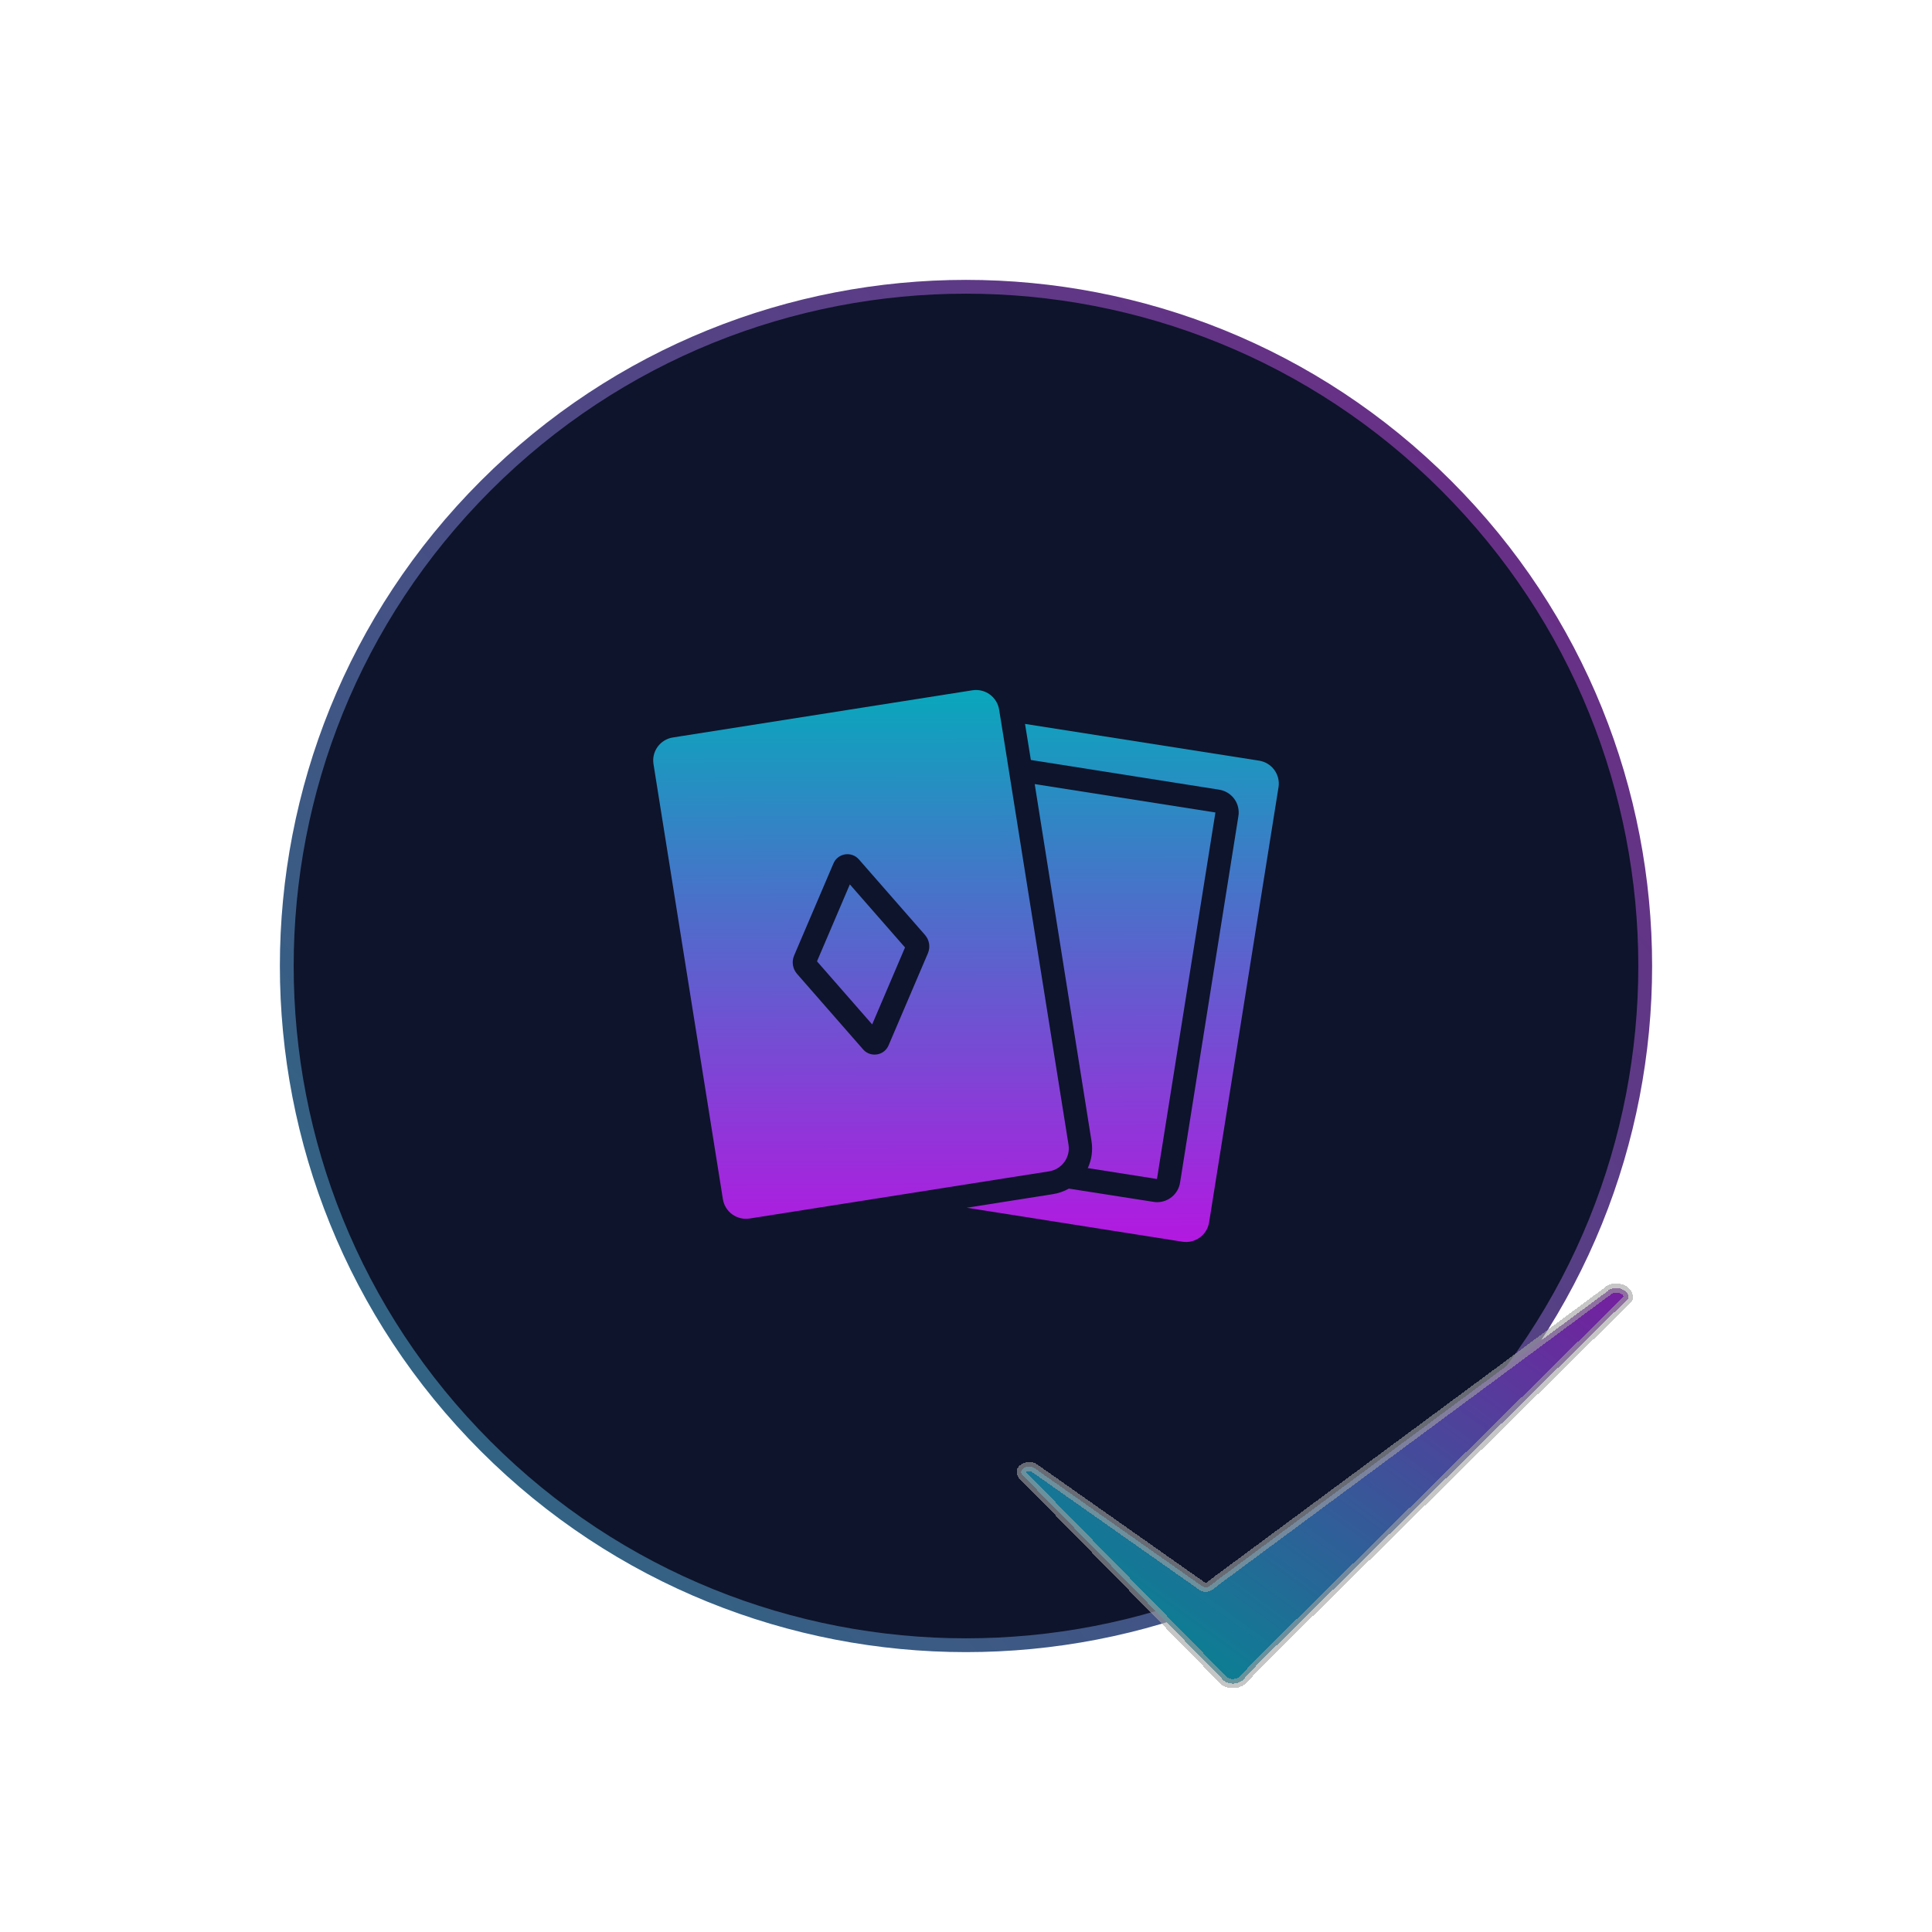 <svg width="210" height="210" viewBox="0 0 210 210" fill="none" xmlns="http://www.w3.org/2000/svg">
<path d="M52.795 157.204C23.964 128.373 23.964 81.627 52.795 52.795C81.627 23.964 128.373 23.964 157.204 52.795C186.036 81.627 186.036 128.373 157.204 157.204C128.373 186.036 81.627 186.036 52.795 157.204Z" fill="#0E142B" stroke="url(#paint0_linear_154_37)" stroke-width="1.5"/>
<path d="M136.864 82.681L111.416 78.686L112.05 82.605L132.502 85.832C133.169 85.933 133.766 86.295 134.162 86.837C134.557 87.38 134.718 88.057 134.607 88.718L128.268 128.542C128.175 129.135 127.873 129.675 127.415 130.066C126.957 130.457 126.373 130.672 125.77 130.672C125.634 130.672 125.498 130.659 125.364 130.634L116.184 129.197C115.641 129.499 115.049 129.704 114.434 129.802L105.076 131.277L128.521 134.969C129.187 135.073 129.867 134.91 130.412 134.515C130.956 134.12 131.32 133.527 131.425 132.865L138.969 85.567C139.074 84.907 138.912 84.232 138.517 83.691C138.122 83.15 137.528 82.787 136.864 82.681Z" fill="url(#paint1_linear_154_37)"/>
<path d="M132.11 88.314L125.757 128.151L118.238 126.967C118.661 126.053 118.802 125.036 118.644 124.043L112.469 85.227L132.11 88.314Z" fill="url(#paint2_linear_154_37)"/>
<path d="M88.804 104.493L94.802 111.349L98.372 102.986L92.375 96.13L88.804 104.493Z" fill="url(#paint3_linear_154_37)"/>
<path d="M116.145 124.433C109.784 84.644 109.042 79.771 108.601 77.135C108.496 76.473 108.132 75.88 107.588 75.485C107.043 75.09 106.363 74.927 105.697 75.031L73.136 80.16C72.472 80.266 71.878 80.629 71.483 81.17C71.088 81.711 70.926 82.386 71.031 83.046L78.576 130.344C78.68 131.006 79.044 131.599 79.588 131.994C80.133 132.389 80.813 132.552 81.479 132.448C116.785 126.886 109.644 128.007 114.04 127.319C114.703 127.211 115.296 126.847 115.69 126.307C116.084 125.766 116.248 125.093 116.145 124.433ZM100.864 103.604L96.581 113.633C96.359 114.155 95.881 114.526 95.317 114.612C95.232 114.625 95.145 114.632 95.059 114.631C94.582 114.632 94.129 114.426 93.818 114.068L86.629 105.849C86.397 105.582 86.245 105.255 86.189 104.906C86.133 104.558 86.175 104.201 86.312 103.875L90.595 93.846C90.817 93.325 91.294 92.955 91.856 92.867C92.418 92.779 92.986 92.986 93.359 93.413L100.547 101.63C100.779 101.897 100.931 102.223 100.987 102.572C101.043 102.921 101 103.278 100.864 103.604Z" fill="url(#paint4_linear_154_37)"/>
<g filter="url(#filter0_d_154_37)">
<path d="M174.991 136.147C174.883 136.198 174.803 136.258 174.764 136.327L159.16 147.878L156.544 149.815L132.379 167.704C132.132 167.887 131.747 168.198 131.507 168.386C131.323 168.531 131.01 168.568 130.766 168.465C130.724 168.447 130.687 168.425 130.653 168.401L112.472 155.596C111.804 155.126 110.689 155.657 111.082 156.262C111.088 156.272 111.095 156.281 111.102 156.291L133.022 178.67C133.067 178.733 133.175 178.798 133.32 178.862C133.96 179.141 134.763 178.974 135.144 178.561C135.883 177.76 136.617 176.956 137.406 176.179L160.25 153.649L176.977 137.152C177.187 136.36 175.937 135.695 174.99 136.147L174.991 136.147Z" fill="url(#paint5_linear_154_37)" shape-rendering="crispEdges"/>
<path d="M174.991 136.147C174.883 136.198 174.803 136.258 174.764 136.327L159.16 147.878L156.544 149.815L132.379 167.704C132.132 167.887 131.747 168.198 131.507 168.386C131.323 168.531 131.01 168.568 130.766 168.465C130.724 168.447 130.687 168.425 130.653 168.401L112.472 155.596C111.804 155.126 110.689 155.657 111.082 156.262C111.088 156.272 111.095 156.281 111.102 156.291L133.022 178.67C133.067 178.733 133.175 178.798 133.32 178.862C133.96 179.141 134.763 178.974 135.144 178.561C135.883 177.76 136.617 176.956 137.406 176.179L160.25 153.649L176.977 137.152C177.187 136.36 175.937 135.695 174.99 136.147L174.991 136.147Z" stroke="#A3A3A3" stroke-opacity="0.61" shape-rendering="crispEdges"/>
</g>
<defs>
<filter id="filter0_d_154_37" x="105.5" y="134.5" width="77.002" height="54" filterUnits="userSpaceOnUse" color-interpolation-filters="sRGB">
<feFlood flood-opacity="0" result="BackgroundImageFix"/>
<feColorMatrix in="SourceAlpha" type="matrix" values="0 0 0 0 0 0 0 0 0 0 0 0 0 0 0 0 0 0 127 0" result="hardAlpha"/>
<feOffset dy="4"/>
<feGaussianBlur stdDeviation="2.5"/>
<feComposite in2="hardAlpha" operator="out"/>
<feColorMatrix type="matrix" values="0 0 0 0 0 0 0 0 0 0 0 0 0 0 0 0 0 0 0.98 0"/>
<feBlend mode="normal" in2="BackgroundImageFix" result="effect1_dropShadow_154_37"/>
<feBlend mode="normal" in="SourceGraphic" in2="effect1_dropShadow_154_37" result="shape"/>
</filter>
<linearGradient id="paint0_linear_154_37" x1="3.605" y1="217.146" x2="230.85" y2="31.155" gradientUnits="userSpaceOnUse">
<stop stop-color="#177D83"/>
<stop offset="1" stop-color="#801887"/>
</linearGradient>
<linearGradient id="paint1_linear_154_37" x1="105.154" y1="75" x2="105.365" y2="145.237" gradientUnits="userSpaceOnUse">
<stop stop-color="#09A7BC"/>
<stop offset="1" stop-color="#D000E7"/>
</linearGradient>
<linearGradient id="paint2_linear_154_37" x1="105.154" y1="75" x2="105.365" y2="145.237" gradientUnits="userSpaceOnUse">
<stop stop-color="#09A7BC"/>
<stop offset="1" stop-color="#D000E7"/>
</linearGradient>
<linearGradient id="paint3_linear_154_37" x1="105.154" y1="75" x2="105.365" y2="145.237" gradientUnits="userSpaceOnUse">
<stop stop-color="#09A7BC"/>
<stop offset="1" stop-color="#D000E7"/>
</linearGradient>
<linearGradient id="paint4_linear_154_37" x1="105.154" y1="75" x2="105.365" y2="145.237" gradientUnits="userSpaceOnUse">
<stop stop-color="#09A7BC"/>
<stop offset="1" stop-color="#D000E7"/>
</linearGradient>
<linearGradient id="paint5_linear_154_37" x1="179" y1="133.5" x2="141.739" y2="184.639" gradientUnits="userSpaceOnUse">
<stop stop-color="#7C19A0"/>
<stop offset="1" stop-color="#0D7E94"/>
</linearGradient>
</defs>
</svg>
